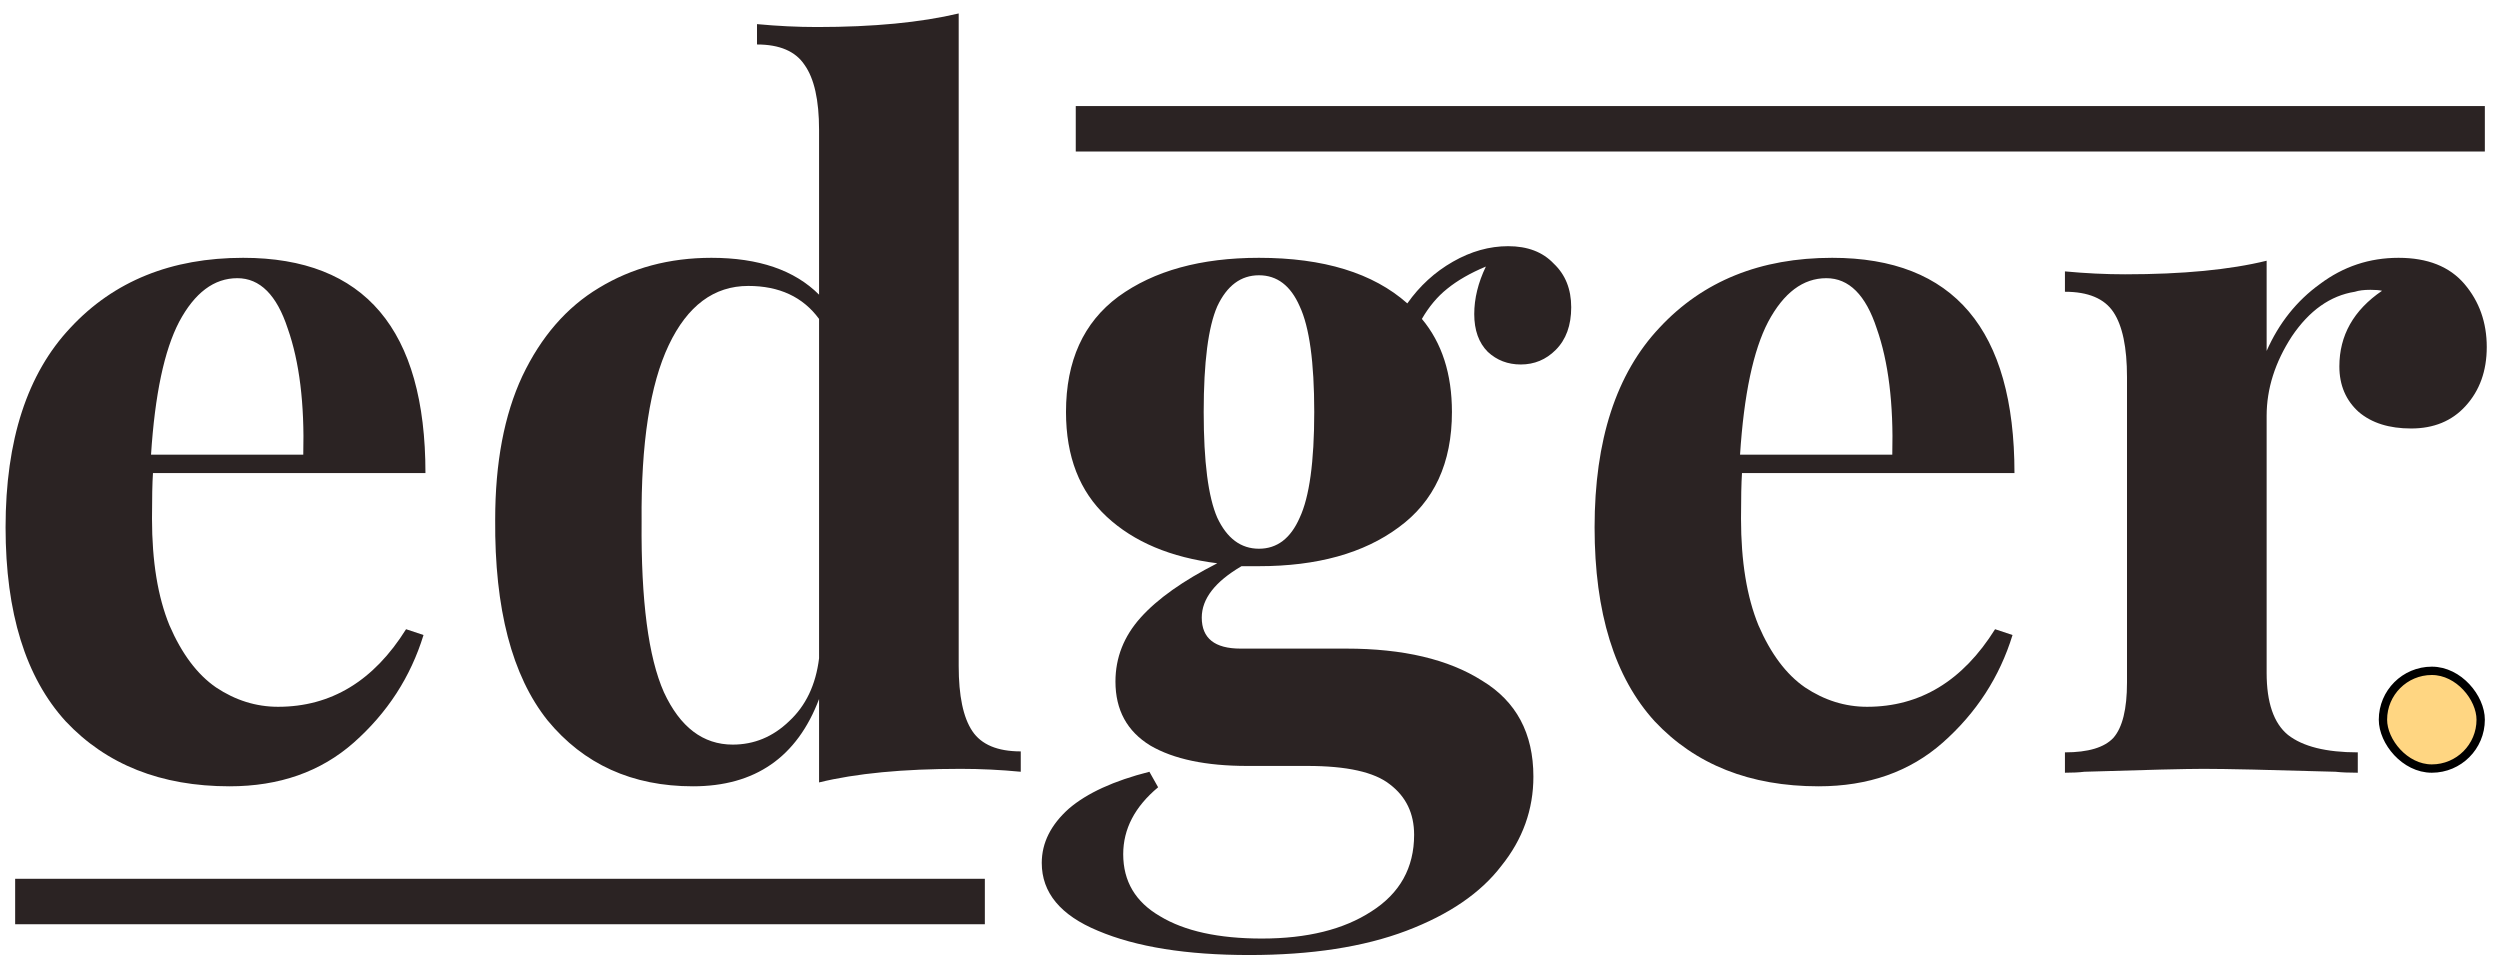 <svg width="165" height="64" viewBox="0 0 165 64" fill="none" xmlns="http://www.w3.org/2000/svg">
<path d="M1 58H65V61H1V58Z" fill="#2B2323"/>
<path d="M71 7H164V10H71V7Z" fill="#2B2323"/>
<rect x="157.275" y="44.275" width="6.45" height="6.45" rx="3.225" fill="#FFD682"/>
<rect x="157.275" y="44.275" width="6.45" height="6.45" rx="3.225" stroke="black" stroke-width="0.55"/>
<path d="M158.302 17.016C160.222 17.016 161.673 17.592 162.654 18.744C163.635 19.896 164.126 21.283 164.126 22.904C164.126 24.483 163.657 25.784 162.718 26.808C161.822 27.789 160.627 28.28 159.134 28.28C157.683 28.28 156.531 27.917 155.678 27.192C154.825 26.424 154.398 25.421 154.398 24.184C154.398 22.136 155.337 20.472 157.214 19.192C157.043 19.149 156.787 19.128 156.446 19.128C156.019 19.128 155.678 19.171 155.422 19.256C153.801 19.512 152.414 20.493 151.262 22.2C150.153 23.907 149.598 25.656 149.598 27.448V44.408C149.598 46.371 150.067 47.736 151.006 48.504C151.987 49.272 153.523 49.656 155.614 49.656V51C155.017 51 154.526 50.979 154.142 50.936C149.79 50.808 146.889 50.744 145.438 50.744C144.286 50.744 141.662 50.808 137.566 50.936C137.225 50.979 136.798 51 136.286 51V49.656C137.822 49.656 138.889 49.336 139.486 48.696C140.083 48.013 140.382 46.797 140.382 45.048V24.888C140.382 22.925 140.083 21.496 139.486 20.6C138.889 19.704 137.822 19.256 136.286 19.256V17.912C137.651 18.04 138.974 18.104 140.254 18.104C144.051 18.104 147.166 17.805 149.598 17.208V23.16C150.409 21.325 151.582 19.853 153.118 18.744C154.654 17.592 156.382 17.016 158.302 17.016Z" fill="#2B2323"/>
<path d="M123.227 46.648C126.726 46.648 129.542 44.941 131.675 41.528L132.827 41.912C131.974 44.685 130.438 47.053 128.219 49.016C126.043 50.936 123.313 51.896 120.027 51.896C115.505 51.896 111.899 50.467 109.211 47.608C106.566 44.707 105.243 40.44 105.243 34.808C105.243 29.048 106.672 24.653 109.531 21.624C112.39 18.552 116.187 17.016 120.923 17.016C128.945 17.016 132.955 21.752 132.955 31.224H114.971C114.929 31.864 114.907 32.867 114.907 34.232C114.907 37.048 115.291 39.395 116.059 41.272C116.87 43.149 117.894 44.515 119.131 45.368C120.411 46.221 121.777 46.648 123.227 46.648ZM120.539 18.36C119.003 18.36 117.723 19.32 116.699 21.24C115.718 23.117 115.099 26.04 114.843 30.008H124.891C124.977 26.637 124.635 23.864 123.867 21.688C123.142 19.469 122.033 18.36 120.539 18.36Z" fill="#2B2323"/>
<path d="M100.372 24.056C99.519 24.056 98.793 23.779 98.196 23.224C97.599 22.627 97.3 21.795 97.3 20.728C97.3 19.704 97.556 18.659 98.068 17.592C97.044 18.019 96.191 18.509 95.508 19.064C94.868 19.576 94.313 20.237 93.844 21.048C95.166 22.627 95.828 24.675 95.828 27.192C95.828 30.563 94.654 33.101 92.308 34.808C90.004 36.515 86.932 37.368 83.092 37.368H81.94C80.191 38.392 79.316 39.523 79.316 40.76C79.316 42.125 80.169 42.808 81.876 42.808H88.852C92.606 42.808 95.593 43.512 97.812 44.92C100.073 46.285 101.204 48.397 101.204 51.256C101.204 53.432 100.5 55.395 99.092 57.144C97.727 58.936 95.636 60.365 92.82 61.432C90.004 62.499 86.548 63.032 82.452 63.032C78.313 63.032 74.985 62.499 72.468 61.432C69.993 60.408 68.756 58.915 68.756 56.952C68.756 55.629 69.353 54.435 70.548 53.368C71.743 52.344 73.513 51.533 75.86 50.936L76.436 51.96C74.9 53.24 74.132 54.712 74.132 56.376C74.132 58.168 74.942 59.533 76.564 60.472C78.185 61.453 80.425 61.944 83.284 61.944C86.27 61.944 88.681 61.347 90.516 60.152C92.393 58.957 93.332 57.272 93.332 55.096C93.332 53.688 92.799 52.579 91.732 51.768C90.708 50.957 88.894 50.552 86.292 50.552H82.324C79.593 50.552 77.46 50.104 75.924 49.208C74.388 48.269 73.62 46.861 73.62 44.984C73.62 43.405 74.174 41.997 75.284 40.76C76.393 39.523 78.079 38.328 80.34 37.176C77.268 36.792 74.836 35.768 73.044 34.104C71.252 32.44 70.356 30.136 70.356 27.192C70.356 23.821 71.508 21.283 73.812 19.576C76.159 17.869 79.252 17.016 83.092 17.016C87.359 17.016 90.623 18.019 92.884 20.024C93.695 18.872 94.697 17.955 95.892 17.272C97.087 16.589 98.302 16.248 99.54 16.248C100.82 16.248 101.823 16.632 102.548 17.4C103.316 18.125 103.7 19.085 103.7 20.28C103.7 21.475 103.359 22.413 102.676 23.096C102.036 23.736 101.268 24.056 100.372 24.056ZM83.092 36.216C84.287 36.216 85.183 35.533 85.78 34.168C86.42 32.803 86.74 30.477 86.74 27.192C86.74 23.907 86.42 21.581 85.78 20.216C85.183 18.851 84.287 18.168 83.092 18.168C81.897 18.168 80.98 18.851 80.34 20.216C79.743 21.581 79.444 23.907 79.444 27.192C79.444 30.477 79.743 32.803 80.34 34.168C80.98 35.533 81.897 36.216 83.092 36.216Z" fill="#2B2323"/>
<path d="M63.274 43.96C63.274 45.923 63.572 47.352 64.17 48.248C64.767 49.144 65.834 49.592 67.37 49.592V50.936C66.047 50.808 64.725 50.744 63.402 50.744C59.605 50.744 56.49 51.043 54.058 51.64V46.136C52.607 49.976 49.834 51.896 45.738 51.896C41.727 51.896 38.527 50.445 36.138 47.544C33.791 44.6 32.639 40.184 32.682 34.296C32.682 30.541 33.279 27.384 34.474 24.824C35.711 22.221 37.397 20.28 39.53 19C41.706 17.677 44.181 17.016 46.954 17.016C50.069 17.016 52.437 17.827 54.058 19.448V8.568C54.058 6.605 53.738 5.176 53.098 4.28C52.501 3.384 51.455 2.936 49.962 2.936V1.592C51.327 1.72 52.65 1.784 53.93 1.784C57.642 1.784 60.757 1.485 63.274 0.888V43.96ZM48.362 49.144C49.77 49.144 51.007 48.632 52.074 47.608C53.183 46.584 53.844 45.197 54.058 43.448V21.048C52.991 19.597 51.434 18.872 49.386 18.872C47.124 18.872 45.375 20.173 44.138 22.776C42.901 25.379 42.303 29.261 42.346 34.424C42.303 39.629 42.794 43.384 43.818 45.688C44.885 47.992 46.399 49.144 48.362 49.144Z" fill="#2B2323"/>
<path d="M18.352 46.648C21.851 46.648 24.667 44.941 26.8 41.528L27.952 41.912C27.099 44.685 25.563 47.053 23.344 49.016C21.168 50.936 18.438 51.896 15.152 51.896C10.63 51.896 7.024 50.467 4.336 47.608C1.691 44.707 0.368 40.44 0.368 34.808C0.368 29.048 1.798 24.653 4.656 21.624C7.515 18.552 11.312 17.016 16.048 17.016C24.07 17.016 28.08 21.752 28.08 31.224H10.096C10.053 31.864 10.032 32.867 10.032 34.232C10.032 37.048 10.416 39.395 11.184 41.272C11.995 43.149 13.019 44.515 14.256 45.368C15.536 46.221 16.901 46.648 18.352 46.648ZM15.664 18.36C14.128 18.36 12.848 19.32 11.824 21.24C10.843 23.117 10.224 26.04 9.968 30.008H20.016C20.102 26.637 19.76 23.864 18.992 21.688C18.267 19.469 17.157 18.36 15.664 18.36Z" fill="#2B2323"/>
</svg>
